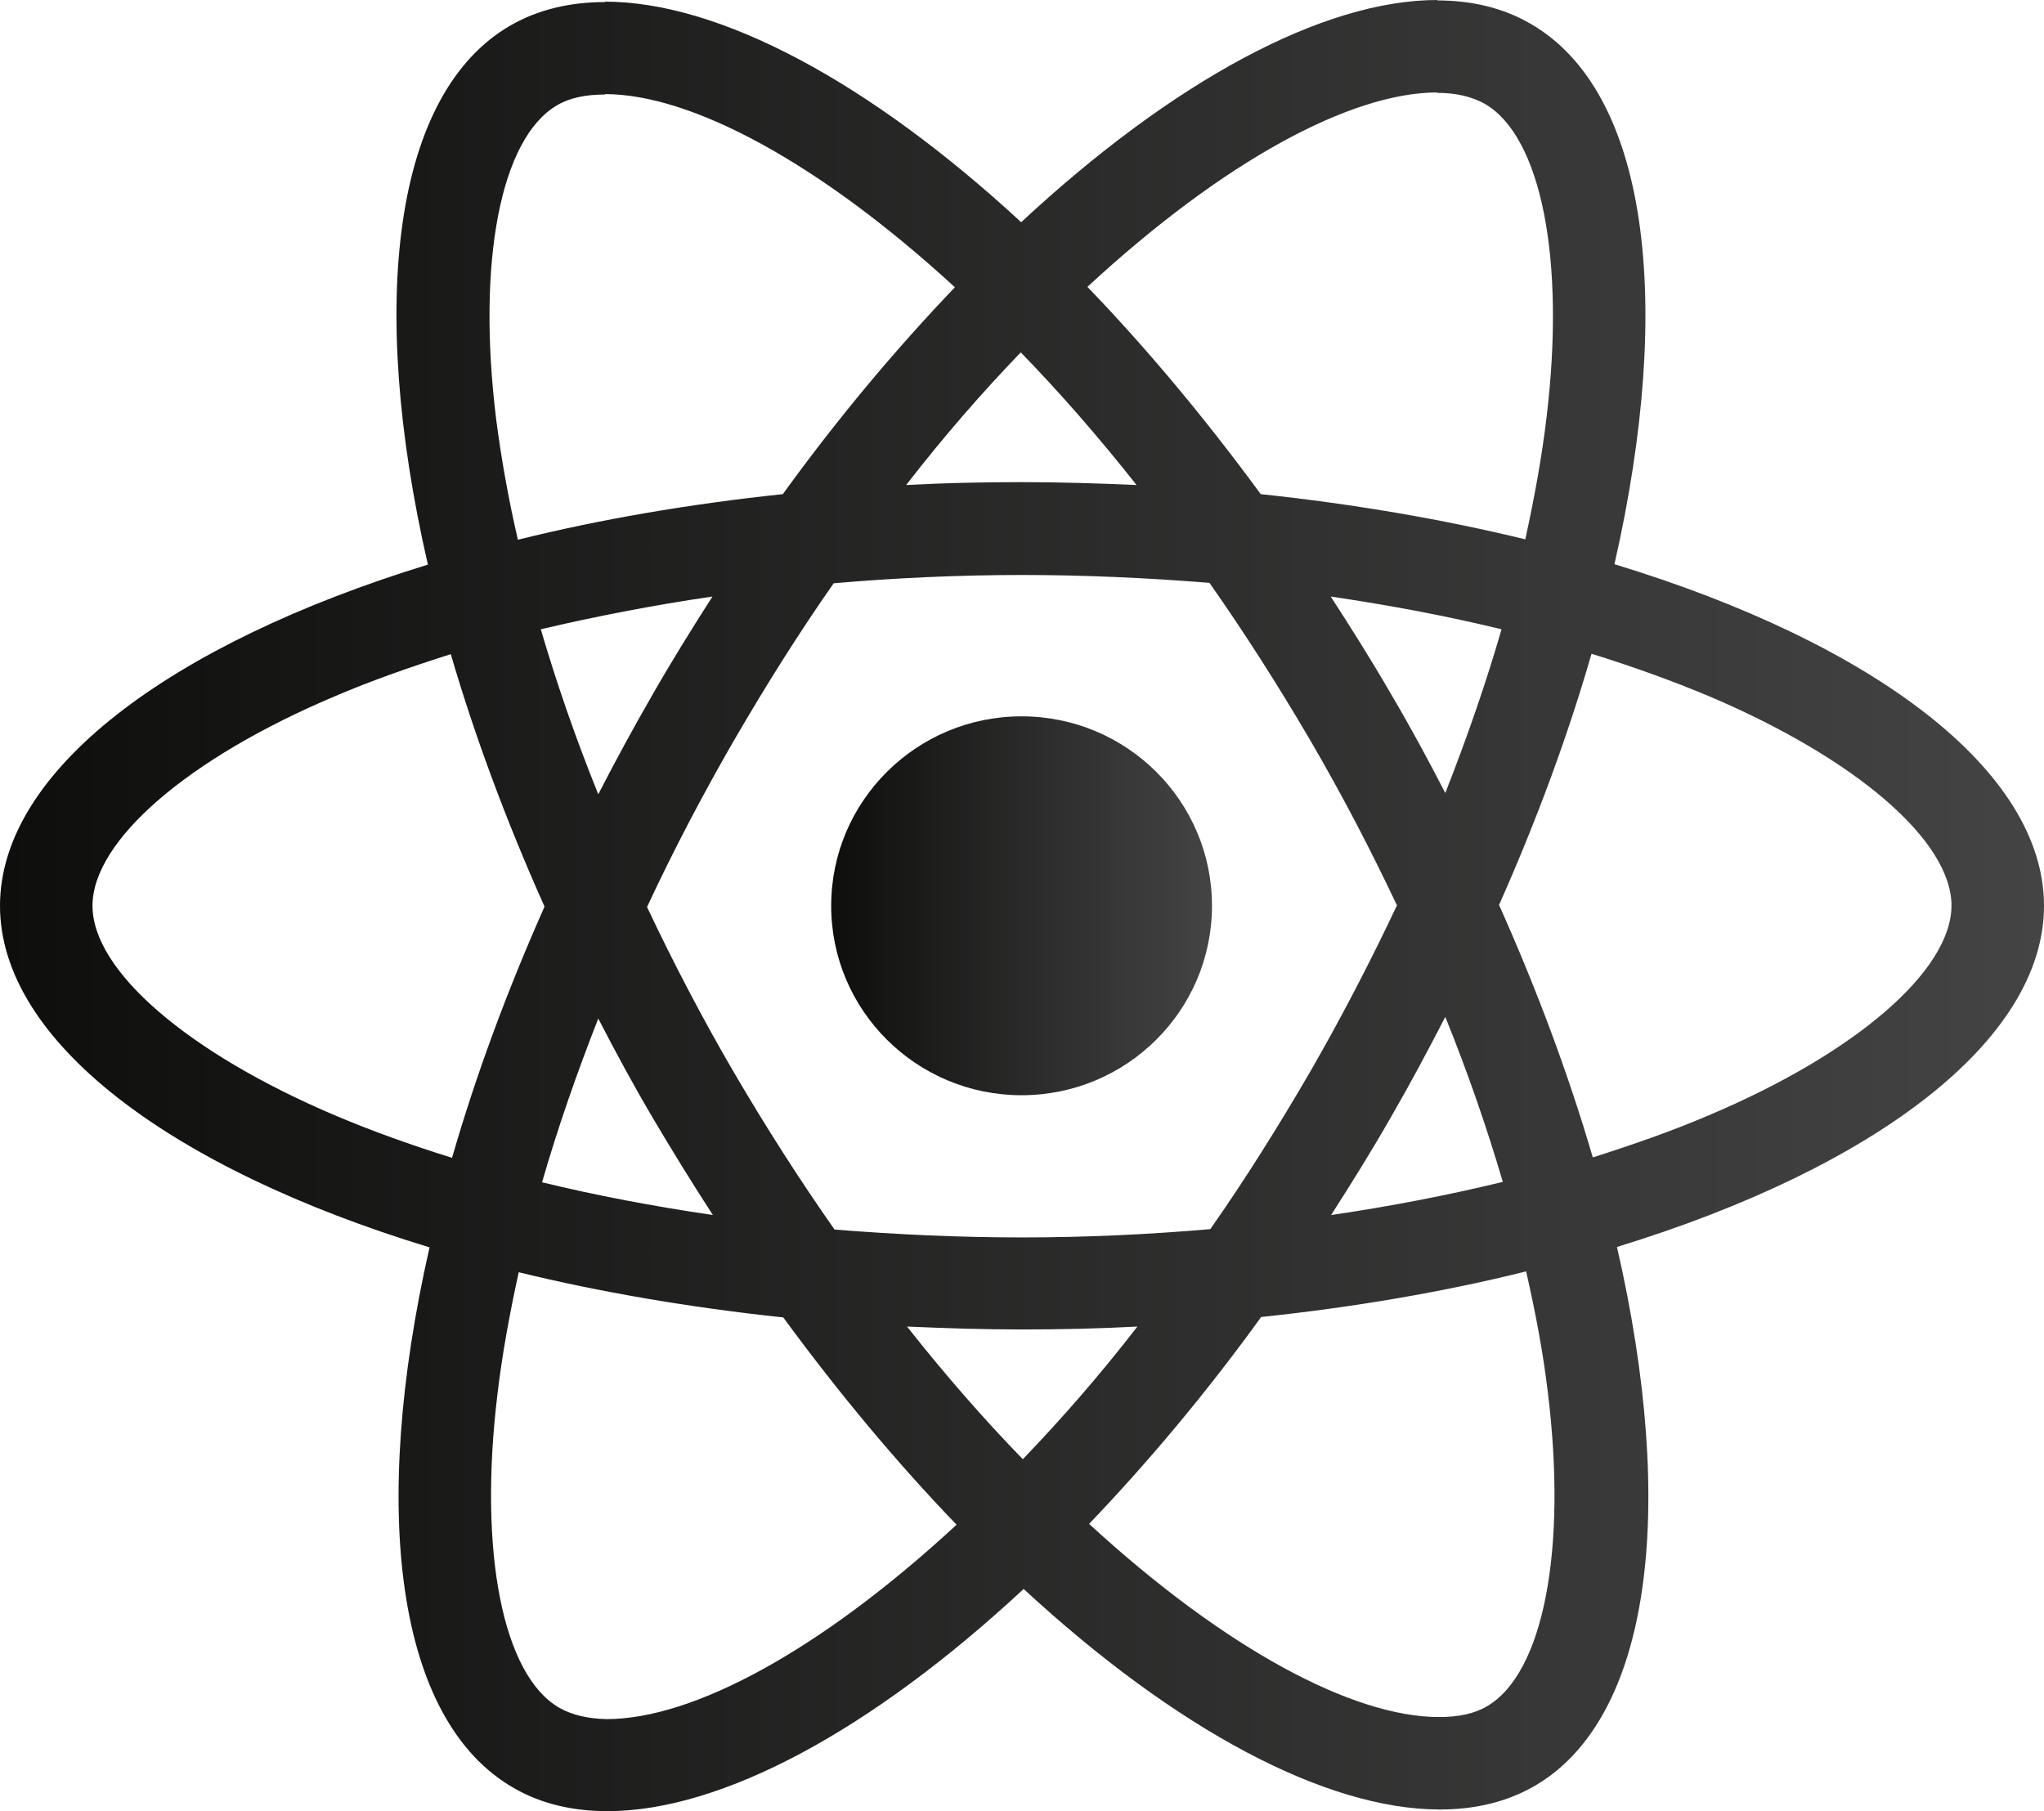 <svg width="79" height="70" viewBox="0 0 79 70" fill="none" xmlns="http://www.w3.org/2000/svg">
<path d="M79 35.008C79 29.801 72.446 24.866 62.398 21.806C64.717 11.616 63.686 3.509 59.145 0.913C58.099 0.304 56.875 0.016 55.538 0.016V3.589C56.279 3.589 56.875 3.733 57.374 4.005C59.564 5.255 60.514 10.014 59.773 16.134C59.596 17.64 59.306 19.226 58.952 20.845C55.796 20.076 52.35 19.483 48.727 19.098C46.553 16.134 44.299 13.442 42.028 11.087C47.278 6.233 52.205 3.573 55.554 3.573V0C51.126 0 45.329 3.14 39.468 8.588C33.606 3.172 27.809 0.064 23.381 0.064V3.637C26.714 3.637 31.658 6.281 36.907 11.103C34.653 13.459 32.399 16.134 30.257 19.098C26.618 19.483 23.172 20.076 20.016 20.861C19.645 19.258 19.372 17.704 19.178 16.214C18.422 10.094 19.355 5.335 21.529 4.07C22.012 3.781 22.64 3.653 23.381 3.653V0.08C22.029 0.08 20.805 0.369 19.742 0.977C15.217 3.573 14.203 11.664 16.538 21.822C6.522 24.898 0 29.817 0 35.008C0 40.215 6.554 45.15 16.602 48.21C14.283 58.4 15.314 66.507 19.855 69.103C20.901 69.712 22.125 70 23.478 70C27.906 70 33.703 66.86 39.564 61.412C45.426 66.828 51.223 69.936 55.651 69.936C57.004 69.936 58.227 69.647 59.29 69.039C63.815 66.443 64.83 58.352 62.495 48.194C72.478 45.134 79 40.199 79 35.008ZM58.034 24.321C57.438 26.388 56.698 28.519 55.86 30.65C55.2 29.368 54.508 28.087 53.751 26.805C53.01 25.523 52.221 24.273 51.432 23.056C53.719 23.392 55.925 23.809 58.034 24.321ZM50.659 41.385C49.403 43.548 48.115 45.599 46.778 47.505C44.379 47.713 41.948 47.826 39.5 47.826C37.069 47.826 34.637 47.713 32.254 47.521C30.917 45.615 29.613 43.58 28.357 41.433C27.133 39.334 26.022 37.203 25.008 35.056C26.006 32.909 27.133 30.762 28.341 28.663C29.597 26.5 30.885 24.45 32.222 22.543C34.621 22.335 37.052 22.223 39.5 22.223C41.931 22.223 44.363 22.335 46.746 22.527C48.083 24.433 49.387 26.468 50.643 28.615C51.867 30.714 52.978 32.845 53.992 34.992C52.978 37.139 51.867 39.286 50.659 41.385ZM55.86 39.302C56.73 41.449 57.471 43.596 58.083 45.679C55.973 46.191 53.751 46.624 51.448 46.96C52.237 45.727 53.026 44.461 53.767 43.163C54.508 41.881 55.2 40.584 55.86 39.302ZM39.532 56.397C38.035 54.859 36.537 53.145 35.056 51.27C36.505 51.334 37.986 51.383 39.484 51.383C40.998 51.383 42.495 51.35 43.961 51.27C42.511 53.145 41.014 54.859 39.532 56.397ZM27.552 46.96C25.265 46.624 23.059 46.207 20.95 45.695C21.546 43.628 22.286 41.497 23.123 39.366C23.784 40.648 24.476 41.929 25.233 43.211C25.99 44.493 26.763 45.743 27.552 46.96ZM39.452 13.619C40.949 15.157 42.447 16.871 43.928 18.746C42.479 18.682 40.998 18.634 39.5 18.634C37.986 18.634 36.489 18.666 35.023 18.746C36.473 16.871 37.97 15.157 39.452 13.619ZM27.536 23.056C26.747 24.289 25.958 25.555 25.217 26.853C24.476 28.135 23.784 29.416 23.123 30.698C22.254 28.551 21.513 26.404 20.901 24.321C23.011 23.825 25.233 23.392 27.536 23.056ZM12.963 43.115C7.262 40.696 3.575 37.523 3.575 35.008C3.575 32.493 7.262 29.304 12.963 26.901C14.348 26.308 15.861 25.779 17.423 25.283C18.341 28.423 19.549 31.692 21.046 35.04C19.565 38.373 18.373 41.625 17.471 44.749C15.877 44.253 14.364 43.708 12.963 43.115ZM21.626 66.01C19.436 64.761 18.486 60.002 19.227 53.882C19.404 52.376 19.694 50.79 20.048 49.171C23.204 49.941 26.65 50.533 30.273 50.918C32.447 53.882 34.701 56.574 36.972 58.929C31.722 63.783 26.795 66.443 23.446 66.443C22.721 66.427 22.109 66.283 21.626 66.01ZM59.822 53.802C60.578 59.922 59.645 64.681 57.471 65.946C56.988 66.235 56.36 66.363 55.619 66.363C52.286 66.363 47.342 63.719 42.093 58.897C44.347 56.541 46.601 53.866 48.743 50.902C52.382 50.517 55.828 49.925 58.984 49.139C59.355 50.758 59.645 52.312 59.822 53.802ZM66.021 43.115C64.636 43.708 63.123 44.237 61.561 44.733C60.643 41.593 59.435 38.325 57.938 34.976C59.419 31.643 60.611 28.391 61.512 25.267C63.107 25.763 64.62 26.308 66.037 26.901C71.738 29.32 75.425 32.493 75.425 35.008C75.409 37.523 71.722 40.712 66.021 43.115Z" fill="url(#paint0_linear)"/>
<path d="M39.484 42.33C43.548 42.33 46.843 39.052 46.843 35.008C46.843 30.964 43.548 27.686 39.484 27.686C35.42 27.686 32.125 30.964 32.125 35.008C32.125 39.052 35.42 42.33 39.484 42.33Z" fill="url(#paint1_linear)"/>
<defs>
<linearGradient id="paint0_linear" x1="0" y1="35" x2="79" y2="35" gradientUnits="userSpaceOnUse">
<stop stop-color="#0E0F0D"/>
<stop offset="1" stop-color="#444444"/>
</linearGradient>
<linearGradient id="paint1_linear" x1="32.125" y1="35.008" x2="46.843" y2="35.008" gradientUnits="userSpaceOnUse">
<stop stop-color="#0E0F0D"/>
<stop offset="1" stop-color="#444444"/>
</linearGradient>
</defs>
</svg>
